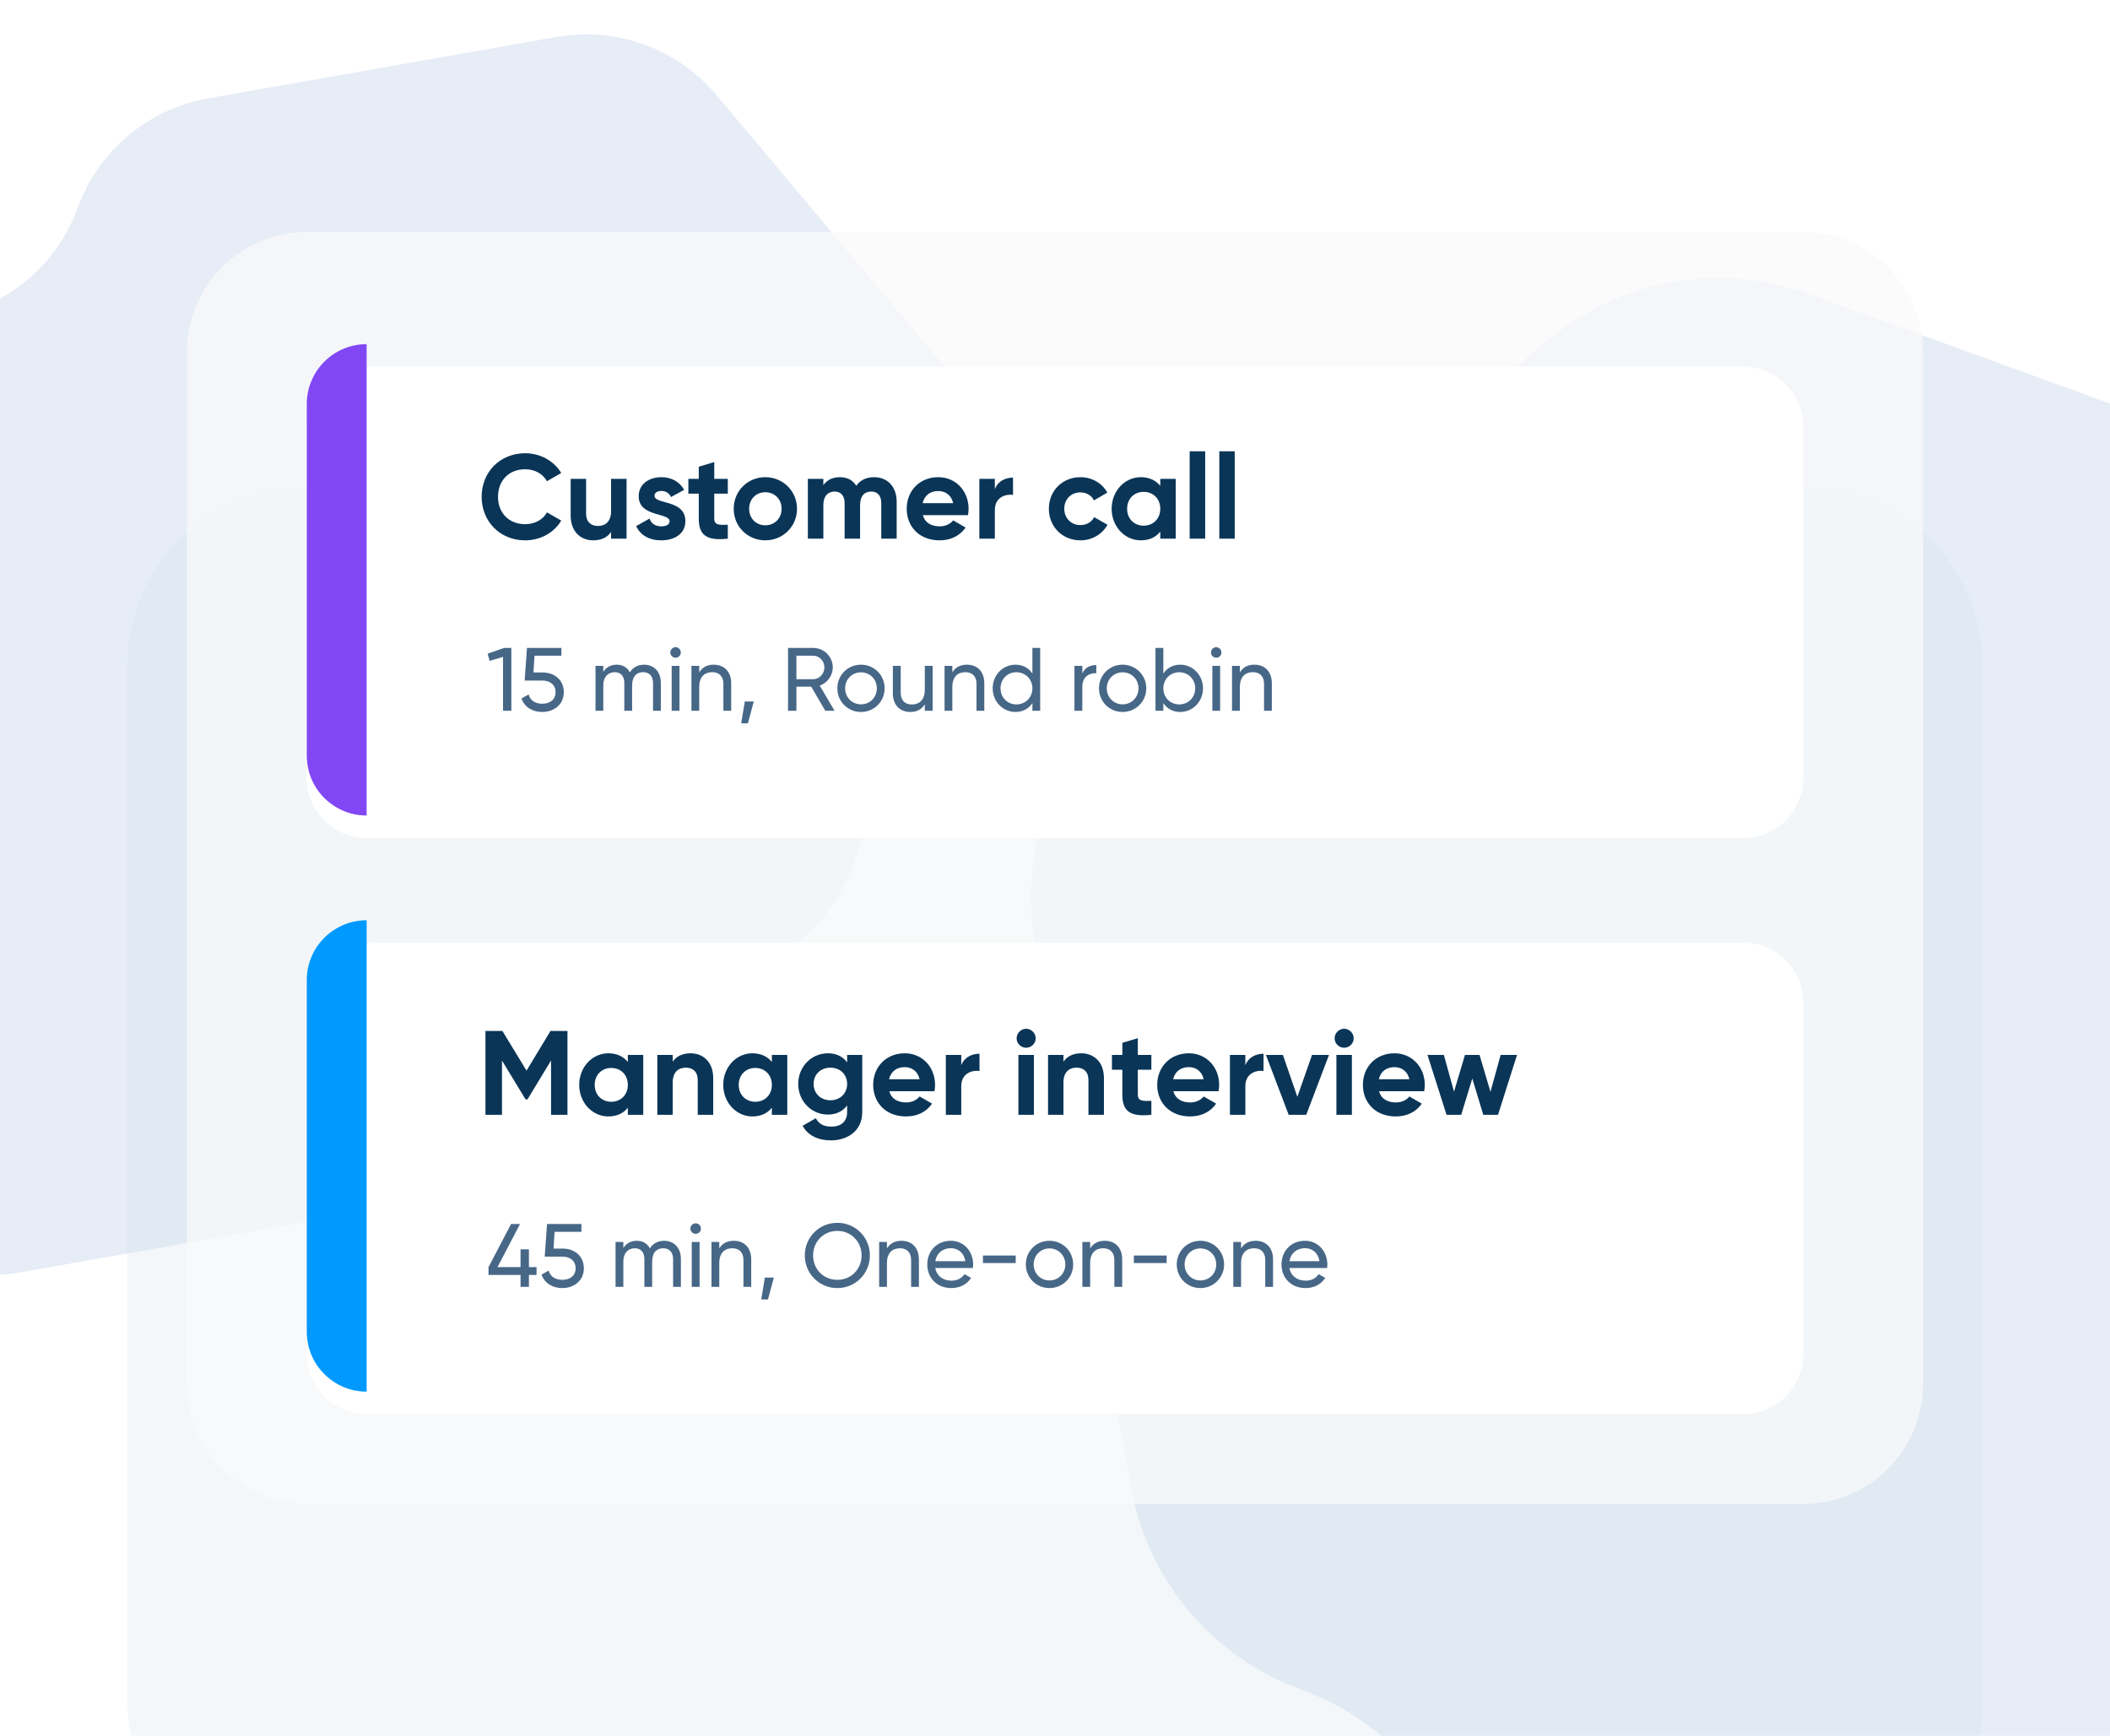 <svg xmlns="http://www.w3.org/2000/svg" xmlns:xlink="http://www.w3.org/1999/xlink" viewBox="0 0 282 232" width="282" height="232" preserveAspectRatio="xMidYMid meet" style="width: 100%; height: 100%; transform: translate3d(0px, 0px, 0px); content-visibility: visible;"><defs><clipPath id="__lottie_element_2"><rect width="282" height="232" x="0" y="0"></rect></clipPath><filter id="__lottie_element_14" x="-50%" y="-50%" width="200%" height="200%"><feGaussianBlur in="SourceAlpha" result="filter_result_0_drop_shadow_1" stdDeviation="4"></feGaussianBlur><feOffset dx="1.8369701987210297e-16" dy="3" in="filter_result_0_drop_shadow_1" result="filter_result_0_drop_shadow_2"></feOffset><feFlood flood-color="#476788" flood-opacity="0.151" result="filter_result_0_drop_shadow_3"></feFlood><feComposite in="filter_result_0_drop_shadow_3" in2="filter_result_0_drop_shadow_2" operator="in" result="filter_result_0_drop_shadow_4"></feComposite><feMerge result="filter_result_0"><feMergeNode in="filter_result_0_drop_shadow_4"></feMergeNode><feMergeNode in="SourceGraphic"></feMergeNode></feMerge></filter><filter id="__lottie_element_26" x="-50%" y="-50%" width="200%" height="200%"><feGaussianBlur in="SourceAlpha" result="filter_result_0_drop_shadow_1" stdDeviation="4"></feGaussianBlur><feOffset dx="1.8369701987210297e-16" dy="3" in="filter_result_0_drop_shadow_1" result="filter_result_0_drop_shadow_2"></feOffset><feFlood flood-color="#476788" flood-opacity="0.151" result="filter_result_0_drop_shadow_3"></feFlood><feComposite in="filter_result_0_drop_shadow_3" in2="filter_result_0_drop_shadow_2" operator="in" result="filter_result_0_drop_shadow_4"></feComposite><feMerge result="filter_result_0"><feMergeNode in="filter_result_0_drop_shadow_4"></feMergeNode><feMergeNode in="SourceGraphic"></feMergeNode></feMerge></filter><filter id="__lottie_element_32" x="-50%" y="-50%" width="200%" height="200%"><feGaussianBlur in="SourceAlpha" result="filter_result_0_drop_shadow_1" stdDeviation="2.5"></feGaussianBlur><feOffset dx="2.4492935982947064e-16" dy="4" in="filter_result_0_drop_shadow_1" result="filter_result_0_drop_shadow_2"></feOffset><feFlood flood-color="#476788" flood-opacity="0.04" result="filter_result_0_drop_shadow_3"></feFlood><feComposite in="filter_result_0_drop_shadow_3" in2="filter_result_0_drop_shadow_2" operator="in" result="filter_result_0_drop_shadow_4"></feComposite><feMerge result="filter_result_0"><feMergeNode in="filter_result_0_drop_shadow_4"></feMergeNode><feMergeNode in="SourceGraphic"></feMergeNode></feMerge><feGaussianBlur in="SourceAlpha" result="filter_result_1_drop_shadow_1" stdDeviation="7.5"></feGaussianBlur><feOffset dx="4.898587196589413e-16" dy="8" in="filter_result_1_drop_shadow_1" result="filter_result_1_drop_shadow_2"></feOffset><feFlood flood-color="#476788" flood-opacity="0.03" result="filter_result_1_drop_shadow_3"></feFlood><feComposite in="filter_result_1_drop_shadow_3" in2="filter_result_1_drop_shadow_2" operator="in" result="filter_result_1_drop_shadow_4"></feComposite><feMerge result="filter_result_1"><feMergeNode in="filter_result_1_drop_shadow_4"></feMergeNode><feMergeNode in="filter_result_0"></feMergeNode></feMerge><feGaussianBlur in="SourceAlpha" result="filter_result_2_drop_shadow_1" stdDeviation="25"></feGaussianBlur><feOffset dx="1.83697019872103e-15" dy="30" in="filter_result_2_drop_shadow_1" result="filter_result_2_drop_shadow_2"></feOffset><feFlood flood-color="#476788" flood-opacity="0.08" result="filter_result_2_drop_shadow_3"></feFlood><feComposite in="filter_result_2_drop_shadow_3" in2="filter_result_2_drop_shadow_2" operator="in" result="filter_result_2_drop_shadow_4"></feComposite><feMerge result="filter_result_2"><feMergeNode in="filter_result_2_drop_shadow_4"></feMergeNode><feMergeNode in="filter_result_1"></feMergeNode></feMerge></filter></defs><g clip-path="url(#__lottie_element_2)"><g transform="matrix(1,0,0,1,0,0)" opacity="1" style="display: block;"><path fill="rgb(255,255,255)" fill-opacity="1" d=" M282,0 C282,0 282,232 282,232 C282,232 0,232 0,232 C0,232 0,0 0,0 C0,0 282,0 282,0z"></path></g><g transform="matrix(1,0,0,1,-44,-42)" opacity="1" style="display: block;"><path fill="rgb(255,255,255)" fill-opacity="0" d=" M370,0 C370,0 370,320 370,320 C370,320 0,320 0,320 C0,320 0,0 0,0 C0,0 370,0 370,0z"></path></g><g transform="matrix(-0.94,-0.342,0.342,-0.94,360.046,349.346)" opacity="1" style="mix-blend-mode: multiply; display: block;"><path fill="rgb(231,237,246)" fill-opacity="1" d=" M217.08,52.41 C204.41,52.41 192.72,45.66 186.39,34.68 C186.39,34.68 176.61,17.73 176.61,17.73 C170.28,6.77 158.58,0 145.91,0 C145.91,0 72.27,0 72.27,0 C59.6,0 47.91,6.76 41.58,17.73 C41.58,17.73 4.75,81.51 4.75,81.51 C-1.58,92.47 -1.58,105.99 4.75,116.94 C4.75,116.94 41.58,180.72 41.58,180.72 C47.91,191.68 59.6,198.45 72.27,198.45 C84.94,198.45 96.64,205.2 102.97,216.17 C102.97,216.17 112.75,233.12 112.75,233.12 C119.08,244.08 130.77,250.85 143.44,250.85 C143.44,250.85 217.08,250.85 217.08,250.85 C229.75,250.85 241.44,244.09 247.77,233.12 C247.77,233.12 284.58,169.35 284.58,169.35 C290.91,158.38 290.91,144.87 284.58,133.91 C284.58,133.91 247.77,70.13 247.77,70.13 C241.44,59.15 229.75,52.41 217.08,52.41 C217.08,52.41 217.08,52.41 217.08,52.41z"></path></g><g transform="matrix(0.342,-0.94,0.94,0.342,-68.897,147.26)" opacity="1" style="mix-blend-mode: multiply; display: block;"><path fill="rgb(231,237,246)" fill-opacity="1" d=" M139.35,33.64 C131.22,33.64 123.72,29.31 119.65,22.26 C119.65,22.26 113.37,11.38 113.37,11.38 C109.3,4.35 101.8,0 93.67,0 C93.67,0 46.4,0 46.4,0 C38.27,0 30.76,4.33 26.69,11.38 C26.69,11.38 3.05,52.32 3.05,52.32 C-1.02,59.35 -1.02,68.04 3.05,75.07 C3.05,75.07 26.69,116.01 26.69,116.01 C30.76,123.04 38.27,127.39 46.4,127.39 C54.53,127.39 62.03,131.72 66.1,138.77 C66.1,138.77 72.38,149.65 72.38,149.65 C76.45,156.68 83.95,161.03 92.08,161.03 C92.08,161.03 139.35,161.03 139.35,161.03 C147.48,161.03 154.99,156.69 159.06,149.65 C159.06,149.65 182.68,108.71 182.68,108.71 C186.75,101.66 186.75,92.99 182.68,85.96 C182.68,85.96 159.06,45.02 159.06,45.02 C154.99,37.97 147.48,33.64 139.35,33.64 C139.35,33.64 139.35,33.64 139.35,33.64z"></path></g><g filter="url(#__lottie_element_32)" transform="matrix(1,0,0,1,17,23)" opacity="1" style="display: block;"><path fill="rgb(211,224,237)" fill-opacity="0.25" d=" M248,24 C248,24 248,162 248,162 C248,175.25 237.25,186 224,186 C224,186 24,186 24,186 C10.75,186 0,175.25 0,162 C0,162 0,24 0,24 C0,10.75 10.75,0 24,0 C24,0 224,0 224,0 C237.25,0 248,10.75 248,24z"></path></g><g transform="matrix(1,0,0,1,25,31)" opacity="1" style="display: block;"><path fill="rgb(249,249,249)" fill-opacity="0.75" d=" M232,16 C232,16 232,154 232,154 C232,162.83 224.83,170 216,170 C216,170 16,170 16,170 C7.17,170 0,162.83 0,154 C0,154 0,16 0,16 C0,7.17 7.17,0 16,0 C16,0 216,0 216,0 C224.83,0 232,7.17 232,16z"></path></g><g filter="url(#__lottie_element_26)" transform="matrix(1,0,0,1,41,46)" opacity="1" style="display: block;"><path fill="rgb(255,255,255)" fill-opacity="1" d=" M200,8 C200,8 200,55 200,55 C200,59.42 196.42,63 192,63 C192,63 8,63 8,63 C3.58,63 0,59.42 0,55 C0,55 0,8 0,8 C0,3.58 3.58,0 8,0 C8,0 192,0 192,0 C196.42,0 200,3.58 200,8z"></path></g><g transform="matrix(1,0,0,1,41,46)" opacity="1" style="display: block;"><path fill="rgb(130,71,245)" fill-opacity="1" d=" M0,8 C0,3.58 3.58,0 8,0 C8,0 8,0 8,0 C8,0 8,63 8,63 C8,63 8,63 8,63 C3.58,63 0,59.42 0,55 C0,55 0,8 0,8 C0,8 0,8 0,8z"></path></g><g transform="matrix(1,0,0,1,63.84,56)" opacity="1" style="display: block;"><path fill="rgb(10,53,87)" fill-opacity="1" d=" M99.12,16 C99.12,16 99.12,4.32 99.12,4.32 C99.12,4.32 101.18,4.32 101.18,4.32 C101.18,4.32 101.18,16 101.18,16 C101.18,16 99.12,16 99.12,16 C99.12,16 99.12,16 99.12,16z M95.16,16 C95.16,16 95.16,4.32 95.16,4.32 C95.16,4.32 97.23,4.32 97.23,4.32 C97.23,4.32 97.23,16 97.23,16 C97.23,16 95.16,16 95.16,16 C95.16,16 95.16,16 95.16,16z M89,14.26 C90.28,14.26 91.23,13.34 91.23,12 C91.23,10.66 90.28,9.74 89,9.74 C87.74,9.74 86.8,10.66 86.8,12 C86.8,13.34 87.74,14.26 89,14.26 C89,14.26 89,14.26 89,14.26z M91.23,8 C91.23,8 93.29,8 93.29,8 C93.29,8 93.29,16 93.29,16 C93.29,16 91.23,16 91.23,16 C91.23,16 91.23,15.06 91.23,15.06 C90.65,15.78 89.79,16.22 88.62,16.22 C86.49,16.22 84.73,14.38 84.73,12 C84.73,9.62 86.49,7.78 88.62,7.78 C89.79,7.78 90.65,8.22 91.23,8.94 C91.23,8.94 91.23,8 91.23,8 C91.23,8 91.23,8 91.23,8z M80.56,16.22 C78.13,16.22 76.34,14.38 76.34,12 C76.34,9.62 78.13,7.78 80.56,7.78 C82.13,7.78 83.49,8.61 84.15,9.84 C84.15,9.84 82.37,10.88 82.37,10.88 C82.05,10.22 81.37,9.81 80.55,9.81 C79.32,9.81 78.4,10.72 78.4,12 C78.4,13.26 79.32,14.18 80.55,14.18 C81.38,14.18 82.07,13.78 82.39,13.12 C82.39,13.12 84.18,14.14 84.18,14.14 C83.49,15.39 82.13,16.22 80.56,16.22 C80.56,16.22 80.56,16.22 80.56,16.22z M69.12,9.38 C69.54,8.29 70.54,7.84 71.55,7.84 C71.55,7.84 71.55,10.14 71.55,10.14 C70.48,10.01 69.12,10.5 69.12,12.18 C69.12,12.18 69.12,16 69.12,16 C69.12,16 67.05,16 67.05,16 C67.05,16 67.05,8 67.05,8 C67.05,8 69.12,8 69.12,8 C69.12,8 69.12,9.38 69.12,9.38 C69.12,9.38 69.12,9.38 69.12,9.38z M59.47,11.25 C59.47,11.25 63.55,11.25 63.55,11.25 C63.29,10.1 62.42,9.63 61.56,9.63 C60.46,9.63 59.71,10.23 59.47,11.25 C59.47,11.25 59.47,11.25 59.47,11.25z M59.5,12.85 C59.79,13.91 60.67,14.35 61.76,14.35 C62.56,14.35 63.2,14.01 63.55,13.55 C63.55,13.55 65.21,14.51 65.21,14.51 C64.46,15.6 63.26,16.22 61.72,16.22 C59.03,16.22 57.34,14.38 57.34,12 C57.34,9.62 59.05,7.78 61.56,7.78 C63.93,7.78 65.61,9.65 65.61,12 C65.61,12.3 65.58,12.58 65.53,12.85 C65.53,12.85 59.5,12.85 59.5,12.85 C59.5,12.85 59.5,12.85 59.5,12.85z M52.98,7.78 C54.8,7.78 56,9.07 56,11.07 C56,11.07 56,16 56,16 C56,16 53.94,16 53.94,16 C53.94,16 53.94,11.22 53.94,11.22 C53.94,10.28 53.46,9.7 52.6,9.7 C51.69,9.7 51.11,10.3 51.11,11.5 C51.11,11.5 51.11,16 51.11,16 C51.11,16 49.04,16 49.04,16 C49.04,16 49.04,11.22 49.04,11.22 C49.04,10.28 48.56,9.7 47.7,9.7 C46.82,9.7 46.2,10.3 46.2,11.5 C46.2,11.5 46.2,16 46.2,16 C46.2,16 44.13,16 44.13,16 C44.13,16 44.13,8 44.13,8 C44.13,8 46.2,8 46.2,8 C46.2,8 46.2,8.85 46.2,8.85 C46.65,8.18 47.4,7.78 48.42,7.78 C49.41,7.78 50.15,8.19 50.6,8.93 C51.1,8.21 51.89,7.78 52.98,7.78 C52.98,7.78 52.98,7.78 52.98,7.78z M38.44,14.21 C39.67,14.21 40.62,13.3 40.62,12 C40.62,10.7 39.67,9.79 38.44,9.79 C37.22,9.79 36.28,10.7 36.28,12 C36.28,13.3 37.22,14.21 38.44,14.21 C38.44,14.21 38.44,14.21 38.44,14.21z M38.44,16.22 C36.09,16.22 34.22,14.38 34.22,12 C34.22,9.62 36.09,7.78 38.44,7.78 C40.79,7.78 42.68,9.62 42.68,12 C42.68,14.38 40.79,16.22 38.44,16.22 C38.44,16.22 38.44,16.22 38.44,16.22z M33.43,9.98 C33.43,9.98 31.62,9.98 31.62,9.98 C31.62,9.98 31.62,13.31 31.62,13.31 C31.62,14.17 32.25,14.19 33.43,14.13 C33.43,14.13 33.43,16 33.43,16 C30.53,16.32 29.55,15.47 29.55,13.31 C29.55,13.31 29.55,9.98 29.55,9.98 C29.55,9.98 28.16,9.98 28.16,9.98 C28.16,9.98 28.16,8 28.16,8 C28.16,8 29.55,8 29.55,8 C29.55,8 29.55,6.38 29.55,6.38 C29.55,6.38 31.62,5.76 31.62,5.76 C31.62,5.76 31.62,8 31.62,8 C31.62,8 33.43,8 33.43,8 C33.43,8 33.43,9.98 33.43,9.98 C33.43,9.98 33.43,9.98 33.43,9.98z M23.63,10.27 C23.63,11.45 27.76,10.72 27.76,13.66 C27.76,15.39 26.25,16.22 24.54,16.22 C22.94,16.22 21.76,15.55 21.18,14.32 C21.18,14.32 22.97,13.31 22.97,13.31 C23.19,13.97 23.74,14.35 24.54,14.35 C25.2,14.35 25.65,14.12 25.65,13.66 C25.65,12.49 21.52,13.14 21.52,10.32 C21.52,8.69 22.91,7.78 24.56,7.78 C25.86,7.78 26.98,8.37 27.6,9.47 C27.6,9.47 25.84,10.43 25.84,10.43 C25.6,9.92 25.15,9.62 24.56,9.62 C24.05,9.62 23.63,9.84 23.63,10.27 C23.63,10.27 23.63,10.27 23.63,10.27z M17.83,8 C17.83,8 19.9,8 19.9,8 C19.9,8 19.9,16 19.9,16 C19.9,16 17.83,16 17.83,16 C17.83,16 17.83,15.1 17.83,15.1 C17.35,15.82 16.52,16.22 15.45,16.22 C13.75,16.22 12.43,15.04 12.43,12.91 C12.43,12.91 12.43,8 12.43,8 C12.43,8 14.49,8 14.49,8 C14.49,8 14.49,12.66 14.49,12.66 C14.49,13.75 15.14,14.3 16.07,14.3 C17.08,14.3 17.83,13.71 17.83,12.32 C17.83,12.32 17.83,8 17.83,8 C17.83,8 17.83,8 17.83,8z M6.35,16.22 C2.96,16.22 0.53,13.66 0.53,10.4 C0.53,7.12 2.96,4.58 6.35,4.58 C8.4,4.58 10.21,5.62 11.17,7.22 C11.17,7.22 9.26,8.32 9.26,8.32 C8.72,7.33 7.63,6.72 6.35,6.72 C4.16,6.72 2.72,8.24 2.72,10.4 C2.72,12.54 4.16,14.06 6.35,14.06 C7.63,14.06 8.73,13.46 9.26,12.48 C9.26,12.48 11.17,13.58 11.17,13.58 C10.23,15.18 8.41,16.22 6.35,16.22 C6.35,16.22 6.35,16.22 6.35,16.22z"></path></g><g transform="matrix(1,0,0,1,65,82)" opacity="1" style="display: block;"><path fill="rgb(71,103,135)" fill-opacity="1" d=" M102.65,6.84 C104.05,6.84 104.98,7.78 104.98,9.32 C104.98,9.32 104.98,13 104.98,13 C104.98,13 103.94,13 103.94,13 C103.94,13 103.94,9.38 103.94,9.38 C103.94,8.4 103.37,7.84 102.45,7.84 C101.49,7.84 100.71,8.4 100.71,9.82 C100.71,9.82 100.71,13 100.71,13 C100.71,13 99.66,13 99.66,13 C99.66,13 99.66,7 99.66,7 C99.66,7 100.71,7 100.71,7 C100.71,7 100.71,7.86 100.71,7.86 C101.15,7.15 101.81,6.84 102.65,6.84 C102.65,6.84 102.65,6.84 102.65,6.84z M97.03,13 C97.03,13 97.03,7 97.03,7 C97.03,7 98.07,7 98.07,7 C98.07,7 98.07,13 98.07,13 C98.07,13 97.03,13 97.03,13 C97.03,13 97.03,13 97.03,13z M97.55,5.91 C97.15,5.91 96.85,5.59 96.85,5.21 C96.85,4.83 97.15,4.5 97.55,4.5 C97.93,4.5 98.25,4.83 98.25,5.21 C98.25,5.59 97.93,5.91 97.55,5.91 C97.55,5.91 97.55,5.91 97.55,5.91z M92.61,12.15 C93.81,12.15 94.74,11.22 94.74,10 C94.74,8.78 93.81,7.85 92.61,7.85 C91.4,7.85 90.48,8.78 90.48,10 C90.48,11.22 91.4,12.15 92.61,12.15 C92.61,12.15 92.61,12.15 92.61,12.15z M92.74,6.84 C94.41,6.84 95.78,8.22 95.78,10 C95.78,11.78 94.41,13.16 92.74,13.16 C91.72,13.16 90.96,12.7 90.48,11.97 C90.48,11.97 90.48,13 90.48,13 C90.48,13 89.43,13 89.43,13 C89.43,13 89.43,4.6 89.43,4.6 C89.43,4.6 90.48,4.6 90.48,4.6 C90.48,4.6 90.48,8.03 90.48,8.03 C90.96,7.3 91.72,6.84 92.74,6.84 C92.74,6.84 92.74,6.84 92.74,6.84z M85.03,12.14 C86.23,12.14 87.16,11.21 87.16,10 C87.16,8.79 86.23,7.86 85.03,7.86 C83.84,7.86 82.92,8.79 82.92,10 C82.92,11.21 83.84,12.14 85.03,12.14 C85.03,12.14 85.03,12.14 85.03,12.14z M85.03,13.16 C83.28,13.16 81.88,11.78 81.88,10 C81.88,8.22 83.28,6.84 85.03,6.84 C86.78,6.84 88.2,8.22 88.2,10 C88.2,11.78 86.78,13.16 85.03,13.16 C85.03,13.16 85.03,13.16 85.03,13.16z M79.65,8.01 C80.03,7.17 80.76,6.89 81.52,6.89 C81.52,6.89 81.52,7.98 81.52,7.98 C80.62,7.94 79.65,8.4 79.65,9.82 C79.65,9.82 79.65,13 79.65,13 C79.65,13 78.6,13 78.6,13 C78.6,13 78.6,7 78.6,7 C78.6,7 79.65,7 79.65,7 C79.65,7 79.65,8.01 79.65,8.01 C79.65,8.01 79.65,8.01 79.65,8.01z M70.84,12.15 C72.05,12.15 72.98,11.22 72.98,10 C72.98,8.78 72.05,7.85 70.84,7.85 C69.64,7.85 68.72,8.78 68.72,10 C68.72,11.22 69.64,12.15 70.84,12.15 C70.84,12.15 70.84,12.15 70.84,12.15z M72.98,4.6 C72.98,4.6 74.02,4.6 74.02,4.6 C74.02,4.6 74.02,13 74.02,13 C74.02,13 72.98,13 72.98,13 C72.98,13 72.98,11.97 72.98,11.97 C72.5,12.7 71.73,13.16 70.71,13.16 C69.04,13.16 67.67,11.78 67.67,10 C67.67,8.22 69.04,6.84 70.71,6.84 C71.73,6.84 72.5,7.3 72.98,8.03 C72.98,8.03 72.98,4.6 72.98,4.6 C72.98,4.6 72.98,4.6 72.98,4.6z M64.23,6.84 C65.63,6.84 66.55,7.78 66.55,9.32 C66.55,9.32 66.55,13 66.55,13 C66.55,13 65.51,13 65.51,13 C65.51,13 65.51,9.38 65.51,9.38 C65.51,8.4 64.94,7.84 64.02,7.84 C63.06,7.84 62.28,8.4 62.28,9.82 C62.28,9.82 62.28,13 62.28,13 C62.28,13 61.24,13 61.24,13 C61.24,13 61.24,7 61.24,7 C61.24,7 62.28,7 62.28,7 C62.28,7 62.28,7.86 62.28,7.86 C62.72,7.15 63.39,6.84 64.23,6.84 C64.23,6.84 64.23,6.84 64.23,6.84z M58.6,7 C58.6,7 59.65,7 59.65,7 C59.65,7 59.65,13 59.65,13 C59.65,13 58.6,13 58.6,13 C58.6,13 58.6,12.14 58.6,12.14 C58.16,12.85 57.5,13.16 56.66,13.16 C55.26,13.16 54.33,12.22 54.33,10.68 C54.33,10.68 54.33,7 54.33,7 C54.33,7 55.38,7 55.38,7 C55.38,7 55.38,10.62 55.38,10.62 C55.38,11.6 55.94,12.16 56.86,12.16 C57.82,12.16 58.6,11.6 58.6,10.18 C58.6,10.18 58.6,7 58.6,7 C58.6,7 58.6,7 58.6,7z M50.07,12.14 C51.27,12.14 52.19,11.21 52.19,10 C52.19,8.79 51.27,7.86 50.07,7.86 C48.88,7.86 47.95,8.79 47.95,10 C47.95,11.21 48.88,12.14 50.07,12.14 C50.07,12.14 50.07,12.14 50.07,12.14z M50.07,13.16 C48.32,13.16 46.91,11.78 46.91,10 C46.91,8.22 48.32,6.84 50.07,6.84 C51.82,6.84 53.23,8.22 53.23,10 C53.23,11.78 51.82,13.16 50.07,13.16 C50.07,13.16 50.07,13.16 50.07,13.16z M41.44,5.64 C41.44,5.64 41.44,8.78 41.44,8.78 C41.44,8.78 43.68,8.78 43.68,8.78 C44.51,8.78 45.18,8.06 45.18,7.2 C45.18,6.34 44.51,5.64 43.68,5.64 C43.68,5.64 41.44,5.64 41.44,5.64 C41.44,5.64 41.44,5.64 41.44,5.64z M45.3,13 C45.3,13 43.42,9.78 43.42,9.78 C43.42,9.78 41.44,9.78 41.44,9.78 C41.44,9.78 41.44,13 41.44,13 C41.44,13 40.32,13 40.32,13 C40.32,13 40.32,4.6 40.32,4.6 C40.32,4.6 43.68,4.6 43.68,4.6 C45.12,4.6 46.3,5.76 46.3,7.2 C46.3,8.3 45.57,9.28 44.56,9.64 C44.56,9.64 46.54,13 46.54,13 C46.54,13 45.3,13 45.3,13 C45.3,13 45.3,13 45.3,13z M35.74,11.76 C35.74,11.76 34.96,14.68 34.96,14.68 C34.96,14.68 34.06,14.68 34.06,14.68 C34.06,14.68 34.54,11.76 34.54,11.76 C34.54,11.76 35.74,11.76 35.74,11.76 C35.74,11.76 35.74,11.76 35.74,11.76z M30.39,6.84 C31.79,6.84 32.72,7.78 32.72,9.32 C32.72,9.32 32.72,13 32.72,13 C32.72,13 31.68,13 31.68,13 C31.68,13 31.68,9.38 31.68,9.38 C31.68,8.4 31.11,7.84 30.19,7.84 C29.23,7.84 28.45,8.4 28.45,9.82 C28.45,9.82 28.45,13 28.45,13 C28.45,13 27.41,13 27.41,13 C27.41,13 27.41,7 27.41,7 C27.41,7 28.45,7 28.45,7 C28.45,7 28.45,7.86 28.45,7.86 C28.89,7.15 29.55,6.84 30.39,6.84 C30.39,6.84 30.39,6.84 30.39,6.84z M24.77,13 C24.77,13 24.77,7 24.77,7 C24.77,7 25.81,7 25.81,7 C25.81,7 25.81,13 25.81,13 C25.81,13 24.77,13 24.77,13 C24.77,13 24.77,13 24.77,13z M25.3,5.91 C24.9,5.91 24.59,5.59 24.59,5.21 C24.59,4.83 24.9,4.5 25.3,4.5 C25.68,4.5 25.99,4.83 25.99,5.21 C25.99,5.59 25.68,5.91 25.3,5.91 C25.3,5.91 25.3,5.91 25.3,5.91z M21.07,6.84 C22.4,6.84 23.32,7.77 23.32,9.27 C23.32,9.27 23.32,13 23.32,13 C23.32,13 22.28,13 22.28,13 C22.28,13 22.28,9.3 22.28,9.3 C22.28,8.35 21.75,7.84 20.96,7.84 C20.12,7.84 19.48,8.36 19.48,9.66 C19.48,9.66 19.48,13 19.48,13 C19.48,13 18.44,13 18.44,13 C18.44,13 18.44,9.3 18.44,9.3 C18.44,8.35 17.95,7.84 17.17,7.84 C16.37,7.84 15.63,8.36 15.63,9.66 C15.63,9.66 15.63,13 15.63,13 C15.63,13 14.59,13 14.59,13 C14.59,13 14.59,7 14.59,7 C14.59,7 15.63,7 15.63,7 C15.63,7 15.63,7.8 15.63,7.8 C16.06,7.13 16.69,6.84 17.42,6.84 C18.24,6.84 18.83,7.21 19.18,7.86 C19.6,7.18 20.29,6.84 21.07,6.84 C21.07,6.84 21.07,6.84 21.07,6.84z M7.52,7.88 C9.02,7.88 10.35,8.8 10.35,10.52 C10.35,12.22 8.98,13.16 7.47,13.16 C6.23,13.16 5.11,12.56 4.7,11.36 C4.7,11.36 5.65,10.82 5.65,10.82 C5.88,11.65 6.56,12.06 7.47,12.06 C8.49,12.06 9.25,11.52 9.25,10.52 C9.25,9.51 8.49,8.96 7.49,8.96 C7.49,8.96 5.12,8.96 5.12,8.96 C5.12,8.96 5.43,4.6 5.43,4.6 C5.43,4.6 10.03,4.6 10.03,4.6 C10.03,4.6 10.03,5.64 10.03,5.64 C10.03,5.64 6.44,5.64 6.44,5.64 C6.44,5.64 6.29,7.88 6.29,7.88 C6.29,7.88 7.52,7.88 7.52,7.88 C7.52,7.88 7.52,7.88 7.52,7.88z M2.38,4.6 C2.38,4.6 3.34,4.6 3.34,4.6 C3.34,4.6 3.34,13 3.34,13 C3.34,13 2.23,13 2.23,13 C2.23,13 2.23,5.8 2.23,5.8 C2.23,5.8 0.44,6.33 0.44,6.33 C0.44,6.33 0.17,5.37 0.17,5.37 C0.17,5.37 2.38,4.6 2.38,4.6 C2.38,4.6 2.38,4.6 2.38,4.6z"></path></g><g filter="url(#__lottie_element_14)" transform="matrix(1,0,0,1,41,123)" opacity="1" style="display: block;"><path fill="rgb(255,255,255)" fill-opacity="1" d=" M200,8 C200,8 200,55 200,55 C200,59.42 196.42,63 192,63 C192,63 8,63 8,63 C3.58,63 0,59.42 0,55 C0,55 0,8 0,8 C0,3.58 3.58,0 8,0 C8,0 192,0 192,0 C196.42,0 200,3.58 200,8z"></path></g><g transform="matrix(1,0,0,1,41,123)" opacity="1" style="display: block;"><path fill="rgb(0,153,255)" fill-opacity="1" d=" M0,8 C0,3.58 3.58,0 8,0 C8,0 8,0 8,0 C8,0 8,63 8,63 C8,63 8,63 8,63 C3.58,63 0,59.42 0,55 C0,55 0,8 0,8 C0,8 0,8 0,8z"></path></g><g transform="matrix(1,0,0,1,63.84,133)" opacity="1" style="display: block;"><path fill="rgb(10,53,87)" fill-opacity="1" d=" M136.72,8 C136.72,8 138.91,8 138.91,8 C138.91,8 136.37,16 136.37,16 C136.37,16 134.4,16 134.4,16 C134.4,16 132.93,11.15 132.93,11.15 C132.93,11.15 131.45,16 131.45,16 C131.45,16 129.49,16 129.49,16 C129.49,16 126.94,8 126.94,8 C126.94,8 129.13,8 129.13,8 C129.13,8 130.49,12.91 130.49,12.91 C130.49,12.91 131.95,8 131.95,8 C131.95,8 133.9,8 133.9,8 C133.9,8 135.36,12.93 135.36,12.93 C135.36,12.93 136.72,8 136.72,8 C136.72,8 136.72,8 136.72,8z M120.44,11.25 C120.44,11.25 124.52,11.25 124.52,11.25 C124.26,10.1 123.39,9.63 122.53,9.63 C121.43,9.63 120.68,10.23 120.44,11.25 C120.44,11.25 120.44,11.25 120.44,11.25z M120.47,12.85 C120.76,13.91 121.64,14.35 122.73,14.35 C123.53,14.35 124.17,14.01 124.52,13.55 C124.52,13.55 126.18,14.51 126.18,14.51 C125.43,15.6 124.23,16.22 122.69,16.22 C120,16.22 118.31,14.38 118.31,12 C118.31,9.62 120.02,7.78 122.53,7.78 C124.9,7.78 126.58,9.65 126.58,12 C126.58,12.3 126.55,12.58 126.5,12.85 C126.5,12.85 120.47,12.85 120.47,12.85 C120.47,12.85 120.47,12.85 120.47,12.85z M114.77,16 C114.77,16 114.77,8 114.77,8 C114.77,8 116.84,8 116.84,8 C116.84,8 116.84,16 116.84,16 C116.84,16 114.77,16 114.77,16 C114.77,16 114.77,16 114.77,16z M115.8,7.04 C115.11,7.04 114.53,6.47 114.53,5.78 C114.53,5.09 115.11,4.5 115.8,4.5 C116.5,4.5 117.08,5.09 117.08,5.78 C117.08,6.47 116.5,7.04 115.8,7.04 C115.8,7.04 115.8,7.04 115.8,7.04z M111.51,8 C111.51,8 113.78,8 113.78,8 C113.78,8 110.74,16 110.74,16 C110.74,16 108.39,16 108.39,16 C108.39,16 105.35,8 105.35,8 C105.35,8 107.62,8 107.62,8 C107.62,8 109.55,13.6 109.55,13.6 C109.55,13.6 111.51,8 111.51,8 C111.51,8 111.51,8 111.51,8z M102.6,9.38 C103.02,8.29 104.02,7.84 105.03,7.84 C105.03,7.84 105.03,10.14 105.03,10.14 C103.96,10.01 102.6,10.5 102.6,12.18 C102.6,12.18 102.6,16 102.6,16 C102.6,16 100.54,16 100.54,16 C100.54,16 100.54,8 100.54,8 C100.54,8 102.6,8 102.6,8 C102.6,8 102.6,9.38 102.6,9.38 C102.6,9.38 102.6,9.38 102.6,9.38z M92.95,11.25 C92.95,11.25 97.03,11.25 97.03,11.25 C96.77,10.1 95.91,9.63 95.05,9.63 C93.95,9.63 93.19,10.23 92.95,11.25 C92.95,11.25 92.95,11.25 92.95,11.25z M92.98,12.85 C93.27,13.91 94.15,14.35 95.24,14.35 C96.04,14.35 96.68,14.01 97.03,13.55 C97.03,13.55 98.7,14.51 98.7,14.51 C97.95,15.6 96.75,16.22 95.21,16.22 C92.52,16.22 90.82,14.38 90.82,12 C90.82,9.62 92.54,7.78 95.05,7.78 C97.42,7.78 99.1,9.65 99.1,12 C99.1,12.3 99.07,12.58 99.02,12.85 C99.02,12.85 92.98,12.85 92.98,12.85 C92.98,12.85 92.98,12.85 92.98,12.85z M90.04,9.98 C90.04,9.98 88.23,9.98 88.23,9.98 C88.23,9.98 88.23,13.31 88.23,13.31 C88.23,14.17 88.86,14.19 90.04,14.13 C90.04,14.13 90.04,16 90.04,16 C87.14,16.32 86.16,15.47 86.16,13.31 C86.16,13.31 86.16,9.98 86.16,9.98 C86.16,9.98 84.77,9.98 84.77,9.98 C84.77,9.98 84.77,8 84.77,8 C84.77,8 86.16,8 86.16,8 C86.16,8 86.16,6.38 86.16,6.38 C86.16,6.38 88.23,5.76 88.23,5.76 C88.23,5.76 88.23,8 88.23,8 C88.23,8 90.04,8 90.04,8 C90.04,8 90.04,9.98 90.04,9.98 C90.04,9.98 90.04,9.98 90.04,9.98z M80.67,7.78 C82.37,7.78 83.7,8.96 83.7,11.09 C83.7,11.09 83.7,16 83.7,16 C83.7,16 81.63,16 81.63,16 C81.63,16 81.63,11.34 81.63,11.34 C81.63,10.25 80.98,9.7 80.05,9.7 C79.04,9.7 78.29,10.29 78.29,11.68 C78.29,11.68 78.29,16 78.29,16 C78.29,16 76.23,16 76.23,16 C76.23,16 76.23,8 76.23,8 C76.23,8 78.29,8 78.29,8 C78.29,8 78.29,8.9 78.29,8.9 C78.77,8.18 79.6,7.78 80.67,7.78 C80.67,7.78 80.67,7.78 80.67,7.78z M72.27,16 C72.27,16 72.27,8 72.27,8 C72.27,8 74.34,8 74.34,8 C74.34,8 74.34,16 74.34,16 C74.34,16 72.27,16 72.27,16 C72.27,16 72.27,16 72.27,16z M73.3,7.04 C72.61,7.04 72.03,6.47 72.03,5.78 C72.03,5.09 72.61,4.5 73.3,4.5 C74,4.5 74.58,5.09 74.58,5.78 C74.58,6.47 74,7.04 73.3,7.04 C73.3,7.04 73.3,7.04 73.3,7.04z M64.63,9.38 C65.05,8.29 66.06,7.84 67.07,7.84 C67.07,7.84 67.07,10.14 67.07,10.14 C66,10.01 64.63,10.5 64.63,12.18 C64.63,12.18 64.63,16 64.63,16 C64.63,16 62.57,16 62.57,16 C62.57,16 62.57,8 62.57,8 C62.57,8 64.63,8 64.63,8 C64.63,8 64.63,9.38 64.63,9.38 C64.63,9.38 64.63,9.38 64.63,9.38z M54.98,11.25 C54.98,11.25 59.06,11.25 59.06,11.25 C58.8,10.1 57.94,9.63 57.08,9.63 C55.98,9.63 55.22,10.23 54.98,11.25 C54.98,11.25 54.98,11.25 54.98,11.25z M55.02,12.85 C55.31,13.91 56.18,14.35 57.27,14.35 C58.07,14.35 58.71,14.01 59.06,13.55 C59.06,13.55 60.73,14.51 60.73,14.51 C59.98,15.6 58.78,16.22 57.24,16.22 C54.55,16.22 52.86,14.38 52.86,12 C52.86,9.62 54.57,7.78 57.08,7.78 C59.45,7.78 61.13,9.65 61.13,12 C61.13,12.3 61.1,12.58 61.05,12.85 C61.05,12.85 55.02,12.85 55.02,12.85 C55.02,12.85 55.02,12.85 55.02,12.85z M47.14,14.06 C48.44,14.06 49.38,13.15 49.38,11.87 C49.38,10.61 48.44,9.7 47.14,9.7 C45.84,9.7 44.9,10.61 44.9,11.87 C44.9,13.15 45.84,14.06 47.14,14.06 C47.14,14.06 47.14,14.06 47.14,14.06z M49.38,8 C49.38,8 51.4,8 51.4,8 C51.4,8 51.4,15.62 51.4,15.62 C51.4,18.24 49.33,19.42 47.22,19.42 C45.51,19.42 44.13,18.77 43.43,17.47 C43.43,17.47 45.19,16.46 45.19,16.46 C45.53,17.08 46.06,17.58 47.29,17.58 C48.59,17.58 49.38,16.88 49.38,15.62 C49.38,15.62 49.38,14.75 49.38,14.75 C48.82,15.5 47.96,15.97 46.82,15.97 C44.55,15.97 42.84,14.13 42.84,11.87 C42.84,9.63 44.55,7.78 46.82,7.78 C47.96,7.78 48.82,8.24 49.38,8.99 C49.38,8.99 49.38,8 49.38,8 C49.38,8 49.38,8 49.38,8z M37.1,14.26 C38.38,14.26 39.32,13.34 39.32,12 C39.32,10.66 38.38,9.74 37.1,9.74 C35.84,9.74 34.89,10.66 34.89,12 C34.89,13.34 35.84,14.26 37.1,14.26 C37.1,14.26 37.1,14.26 37.1,14.26z M39.32,8 C39.32,8 41.38,8 41.38,8 C41.38,8 41.38,16 41.38,16 C41.38,16 39.32,16 39.32,16 C39.32,16 39.32,15.06 39.32,15.06 C38.74,15.78 37.88,16.22 36.71,16.22 C34.58,16.22 32.82,14.38 32.82,12 C32.82,9.62 34.58,7.78 36.71,7.78 C37.88,7.78 38.74,8.22 39.32,8.94 C39.32,8.94 39.32,8 39.32,8 C39.32,8 39.32,8 39.32,8z M28.45,7.78 C30.15,7.78 31.48,8.96 31.48,11.09 C31.48,11.09 31.48,16 31.48,16 C31.48,16 29.41,16 29.41,16 C29.41,16 29.41,11.34 29.41,11.34 C29.41,10.25 28.76,9.7 27.83,9.7 C26.82,9.7 26.07,10.29 26.07,11.68 C26.07,11.68 26.07,16 26.07,16 C26.07,16 24.01,16 24.01,16 C24.01,16 24.01,8 24.01,8 C24.01,8 26.07,8 26.07,8 C26.07,8 26.07,8.9 26.07,8.9 C26.55,8.18 27.38,7.78 28.45,7.78 C28.45,7.78 28.45,7.78 28.45,7.78z M17.85,14.26 C19.13,14.26 20.07,13.34 20.07,12 C20.07,10.66 19.13,9.74 17.85,9.74 C16.59,9.74 15.64,10.66 15.64,12 C15.64,13.34 16.59,14.26 17.85,14.26 C17.85,14.26 17.85,14.26 17.85,14.26z M20.07,8 C20.07,8 22.13,8 22.13,8 C22.13,8 22.13,16 22.13,16 C22.13,16 20.07,16 20.07,16 C20.07,16 20.07,15.06 20.07,15.06 C19.49,15.78 18.63,16.22 17.46,16.22 C15.33,16.22 13.57,14.38 13.57,12 C13.57,9.62 15.33,7.78 17.46,7.78 C18.63,7.78 19.49,8.22 20.07,8.94 C20.07,8.94 20.07,8 20.07,8 C20.07,8 20.07,8 20.07,8z M12,4.8 C12,4.8 12,16 12,16 C12,16 9.81,16 9.81,16 C9.81,16 9.81,8.74 9.81,8.74 C9.81,8.74 6.66,13.94 6.66,13.94 C6.66,13.94 6.4,13.94 6.4,13.94 C6.4,13.94 3.25,8.75 3.25,8.75 C3.25,8.75 3.25,16 3.25,16 C3.25,16 1.04,16 1.04,16 C1.04,16 1.04,4.8 1.04,4.8 C1.04,4.8 3.31,4.8 3.31,4.8 C3.31,4.8 6.53,10.1 6.53,10.1 C6.53,10.1 9.73,4.8 9.73,4.8 C9.73,4.8 12,4.8 12,4.8 C12,4.8 12,4.8 12,4.8z"></path></g><g transform="matrix(1,0,0,1,65,159)" opacity="1" style="display: block;"><path fill="rgb(71,103,135)" fill-opacity="1" d=" M109.41,7.83 C108.28,7.83 107.5,8.53 107.33,9.57 C107.33,9.57 111.34,9.57 111.34,9.57 C111.16,8.38 110.31,7.83 109.41,7.83 C109.41,7.83 109.41,7.83 109.41,7.83z M107.33,10.48 C107.53,11.56 108.39,12.17 109.51,12.17 C110.34,12.17 110.93,11.79 111.23,11.3 C111.23,11.3 112.12,11.8 112.12,11.8 C111.59,12.62 110.68,13.16 109.48,13.16 C107.55,13.16 106.27,11.8 106.27,10 C106.27,8.22 107.54,6.84 109.41,6.84 C111.22,6.84 112.4,8.33 112.4,10.01 C112.4,10.17 112.38,10.32 112.36,10.48 C112.36,10.48 107.33,10.48 107.33,10.48 C107.33,10.48 107.33,10.48 107.33,10.48z M102.82,6.84 C104.22,6.84 105.14,7.78 105.14,9.32 C105.14,9.32 105.14,13 105.14,13 C105.14,13 104.1,13 104.1,13 C104.1,13 104.1,9.38 104.1,9.38 C104.1,8.4 103.53,7.84 102.61,7.84 C101.65,7.84 100.87,8.4 100.87,9.82 C100.87,9.82 100.87,13 100.87,13 C100.87,13 99.83,13 99.83,13 C99.83,13 99.83,7 99.83,7 C99.83,7 100.87,7 100.87,7 C100.87,7 100.87,7.86 100.87,7.86 C101.31,7.15 101.98,6.84 102.82,6.84 C102.82,6.84 102.82,6.84 102.82,6.84z M95.43,12.14 C96.63,12.14 97.55,11.21 97.55,10 C97.55,8.79 96.63,7.86 95.43,7.86 C94.24,7.86 93.32,8.79 93.32,10 C93.32,11.21 94.24,12.14 95.43,12.14 C95.43,12.14 95.43,12.14 95.43,12.14z M95.43,13.16 C93.68,13.16 92.27,11.78 92.27,10 C92.27,8.22 93.68,6.84 95.43,6.84 C97.18,6.84 98.6,8.22 98.6,10 C98.6,11.78 97.18,13.16 95.43,13.16 C95.43,13.16 95.43,13.16 95.43,13.16z M86.54,9.82 C86.54,9.82 86.54,8.81 86.54,8.81 C86.54,8.81 90.92,8.81 90.92,8.81 C90.92,8.81 90.92,9.82 90.92,9.82 C90.92,9.82 86.54,9.82 86.54,9.82 C86.54,9.82 86.54,9.82 86.54,9.82z M82.65,6.84 C84.05,6.84 84.98,7.78 84.98,9.32 C84.98,9.32 84.98,13 84.98,13 C84.98,13 83.93,13 83.93,13 C83.93,13 83.93,9.38 83.93,9.38 C83.93,8.4 83.36,7.84 82.44,7.84 C81.48,7.84 80.7,8.4 80.7,9.82 C80.7,9.82 80.7,13 80.7,13 C80.7,13 79.66,13 79.66,13 C79.66,13 79.66,7 79.66,7 C79.66,7 80.7,7 80.7,7 C80.7,7 80.7,7.86 80.7,7.86 C81.14,7.15 81.81,6.84 82.65,6.84 C82.65,6.84 82.65,6.84 82.65,6.84z M75.26,12.14 C76.46,12.14 77.38,11.21 77.38,10 C77.38,8.79 76.46,7.86 75.26,7.86 C74.07,7.86 73.15,8.79 73.15,10 C73.15,11.21 74.07,12.14 75.26,12.14 C75.26,12.14 75.26,12.14 75.26,12.14z M75.26,13.16 C73.51,13.16 72.1,11.78 72.1,10 C72.1,8.22 73.51,6.84 75.26,6.84 C77.01,6.84 78.43,8.22 78.43,10 C78.43,11.78 77.01,13.16 75.26,13.16 C75.26,13.16 75.26,13.16 75.26,13.16z M66.37,9.82 C66.37,9.82 66.37,8.81 66.37,8.81 C66.37,8.81 70.75,8.81 70.75,8.81 C70.75,8.81 70.75,9.82 70.75,9.82 C70.75,9.82 66.37,9.82 66.37,9.82 C66.37,9.82 66.37,9.82 66.37,9.82z M62.08,7.83 C60.95,7.83 60.17,8.53 60,9.57 C60,9.57 64.01,9.57 64.01,9.57 C63.83,8.38 62.98,7.83 62.08,7.83 C62.08,7.83 62.08,7.83 62.08,7.83z M60,10.48 C60.2,11.56 61.05,12.17 62.17,12.17 C63,12.17 63.6,11.79 63.9,11.3 C63.9,11.3 64.79,11.8 64.79,11.8 C64.26,12.62 63.35,13.16 62.15,13.16 C60.22,13.16 58.93,11.8 58.93,10 C58.93,8.22 60.21,6.84 62.08,6.84 C63.89,6.84 65.06,8.33 65.06,10.01 C65.06,10.17 65.05,10.32 65.03,10.48 C65.03,10.48 60,10.48 60,10.48 C60,10.48 60,10.48 60,10.48z M55.48,6.84 C56.88,6.84 57.81,7.78 57.81,9.32 C57.81,9.32 57.81,13 57.81,13 C57.81,13 56.77,13 56.77,13 C56.77,13 56.77,9.38 56.77,9.38 C56.77,8.4 56.2,7.84 55.28,7.84 C54.32,7.84 53.54,8.4 53.54,9.82 C53.54,9.82 53.54,13 53.54,13 C53.54,13 52.5,13 52.5,13 C52.5,13 52.5,7 52.5,7 C52.5,7 53.54,7 53.54,7 C53.54,7 53.54,7.86 53.54,7.86 C53.98,7.15 54.64,6.84 55.48,6.84 C55.48,6.84 55.48,6.84 55.48,6.84z M46.91,12.06 C48.75,12.06 50.15,10.64 50.15,8.8 C50.15,6.95 48.75,5.52 46.91,5.52 C45.07,5.52 43.67,6.95 43.67,8.8 C43.67,10.64 45.07,12.06 46.91,12.06 C46.91,12.06 46.91,12.06 46.91,12.06z M46.91,13.16 C44.47,13.16 42.56,11.21 42.56,8.8 C42.56,6.38 44.47,4.44 46.91,4.44 C49.35,4.44 51.26,6.38 51.26,8.8 C51.26,11.21 49.35,13.16 46.91,13.16 C46.91,13.16 46.91,13.16 46.91,13.16z M38.42,11.76 C38.42,11.76 37.64,14.68 37.64,14.68 C37.64,14.68 36.74,14.68 36.74,14.68 C36.74,14.68 37.22,11.76 37.22,11.76 C37.22,11.76 38.42,11.76 38.42,11.76 C38.42,11.76 38.42,11.76 38.42,11.76z M33.08,6.84 C34.48,6.84 35.4,7.78 35.4,9.32 C35.4,9.32 35.4,13 35.4,13 C35.4,13 34.36,13 34.36,13 C34.36,13 34.36,9.38 34.36,9.38 C34.36,8.4 33.79,7.84 32.87,7.84 C31.91,7.84 31.13,8.4 31.13,9.82 C31.13,9.82 31.13,13 31.13,13 C31.13,13 30.09,13 30.09,13 C30.09,13 30.09,7 30.09,7 C30.09,7 31.13,7 31.13,7 C31.13,7 31.13,7.86 31.13,7.86 C31.57,7.15 32.24,6.84 33.08,6.84 C33.08,6.84 33.08,6.84 33.08,6.84z M27.45,13 C27.45,13 27.45,7 27.45,7 C27.45,7 28.5,7 28.5,7 C28.5,7 28.5,13 28.5,13 C28.5,13 27.45,13 27.45,13 C27.45,13 27.45,13 27.45,13z M27.98,5.91 C27.58,5.91 27.27,5.59 27.27,5.21 C27.27,4.83 27.58,4.5 27.98,4.5 C28.36,4.5 28.68,4.83 28.68,5.21 C28.68,5.59 28.36,5.91 27.98,5.91 C27.98,5.91 27.98,5.91 27.98,5.91z M23.75,6.84 C25.08,6.84 26,7.77 26,9.27 C26,9.27 26,13 26,13 C26,13 24.96,13 24.96,13 C24.96,13 24.96,9.3 24.96,9.3 C24.96,8.35 24.43,7.84 23.64,7.84 C22.8,7.84 22.16,8.36 22.16,9.66 C22.16,9.66 22.16,13 22.16,13 C22.16,13 21.12,13 21.12,13 C21.12,13 21.12,9.3 21.12,9.3 C21.12,8.35 20.63,7.84 19.85,7.84 C19.05,7.84 18.31,8.36 18.31,9.66 C18.31,9.66 18.31,13 18.31,13 C18.31,13 17.27,13 17.27,13 C17.27,13 17.27,7 17.27,7 C17.27,7 18.31,7 18.31,7 C18.31,7 18.31,7.8 18.31,7.8 C18.74,7.13 19.37,6.84 20.1,6.84 C20.92,6.84 21.51,7.21 21.86,7.86 C22.28,7.18 22.97,6.84 23.75,6.84 C23.75,6.84 23.75,6.84 23.75,6.84z M10.2,7.88 C11.7,7.88 13.03,8.8 13.03,10.52 C13.03,12.22 11.66,13.16 10.15,13.16 C8.91,13.16 7.79,12.56 7.38,11.36 C7.38,11.36 8.33,10.82 8.33,10.82 C8.56,11.65 9.24,12.06 10.15,12.06 C11.17,12.06 11.93,11.52 11.93,10.52 C11.93,9.51 11.18,8.96 10.18,8.96 C10.18,8.96 7.8,8.96 7.8,8.96 C7.8,8.96 8.11,4.6 8.11,4.6 C8.11,4.6 12.71,4.6 12.71,4.6 C12.71,4.6 12.71,5.64 12.71,5.64 C12.71,5.64 9.12,5.64 9.12,5.64 C9.12,5.64 8.98,7.88 8.98,7.88 C8.98,7.88 10.2,7.88 10.2,7.88 C10.2,7.88 10.2,7.88 10.2,7.88z M6.71,10.36 C6.71,10.36 6.71,11.4 6.71,11.4 C6.71,11.4 5.69,11.4 5.69,11.4 C5.69,11.4 5.69,13 5.69,13 C5.69,13 4.57,13 4.57,13 C4.57,13 4.57,11.4 4.57,11.4 C4.57,11.4 0.29,11.4 0.29,11.4 C0.29,11.4 0.29,10.36 0.29,10.36 C0.29,10.36 3.3,4.6 3.3,4.6 C3.3,4.6 4.5,4.6 4.5,4.6 C4.5,4.6 1.49,10.36 1.49,10.36 C1.49,10.36 4.57,10.36 4.57,10.36 C4.57,10.36 4.57,7.98 4.57,7.98 C4.57,7.98 5.69,7.98 5.69,7.98 C5.69,7.98 5.69,10.36 5.69,10.36 C5.69,10.36 6.71,10.36 6.71,10.36 C6.71,10.36 6.71,10.36 6.71,10.36z"></path></g></g></svg>
